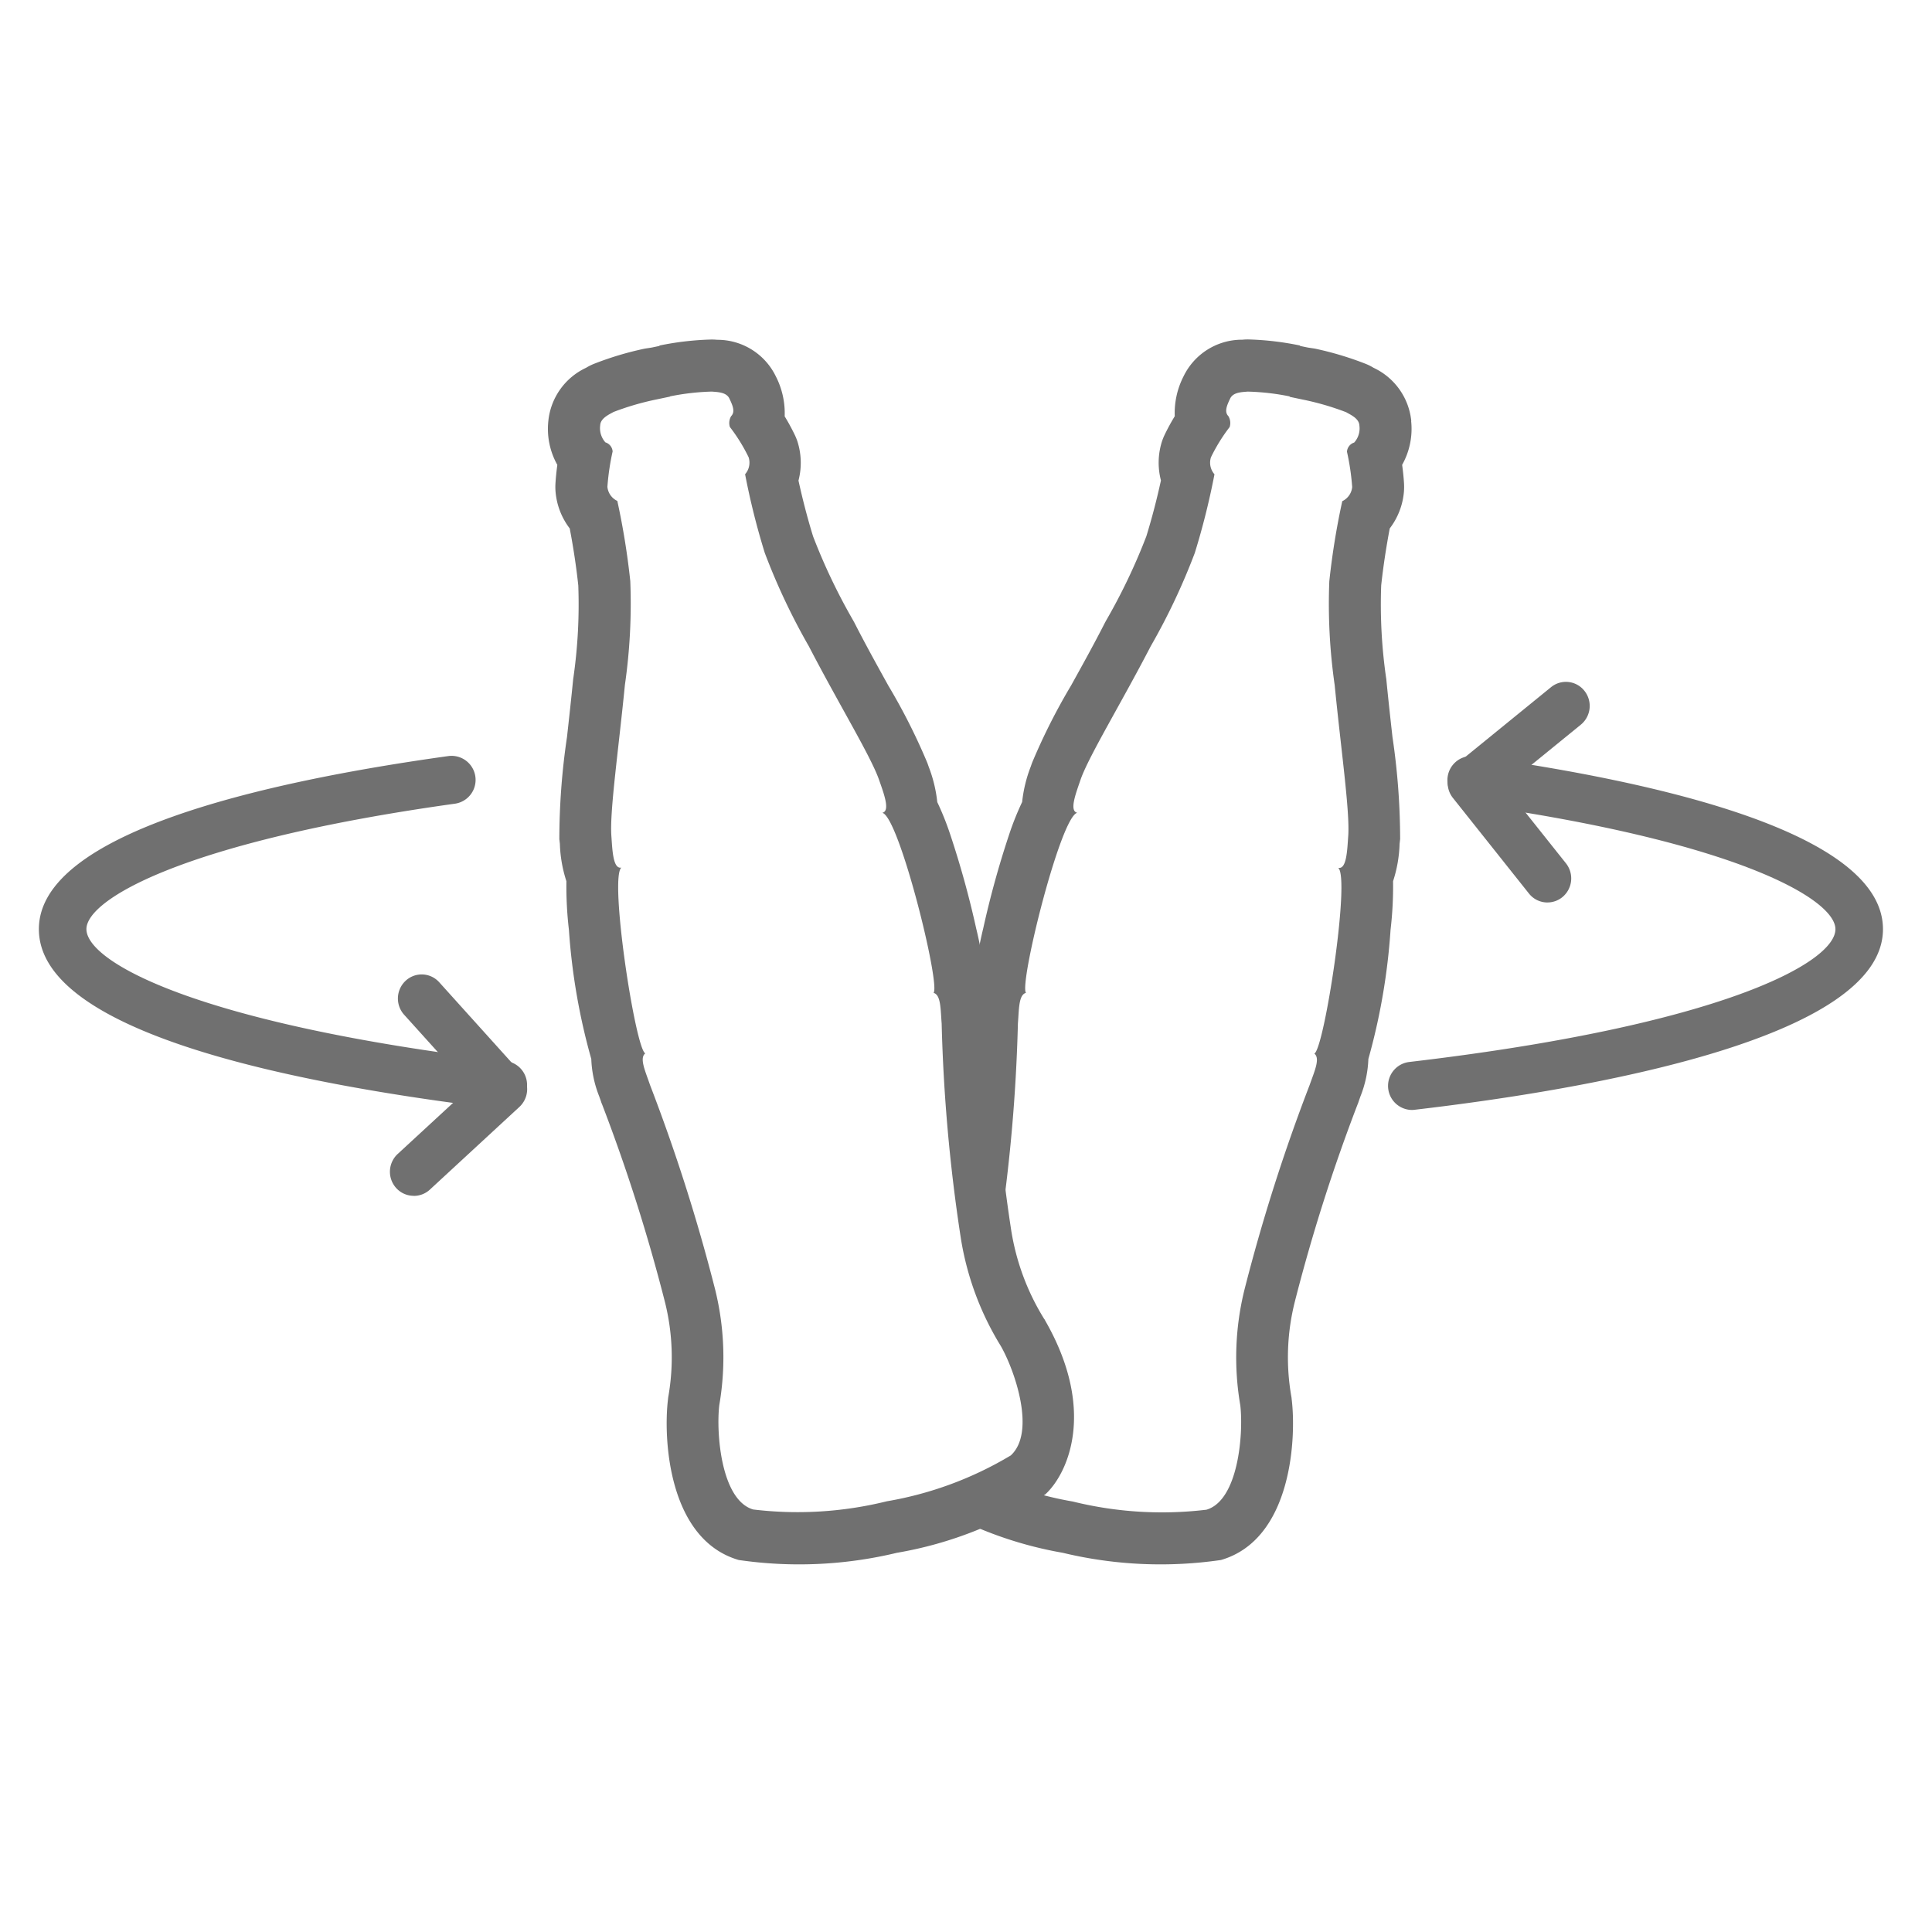 <svg id="ic-convivencias" xmlns="http://www.w3.org/2000/svg" xmlns:xlink="http://www.w3.org/1999/xlink" width="82" height="82" viewBox="0 0 82 82">
  <defs>
    <clipPath id="clip-path">
      <rect id="Rectángulo_23082" data-name="Rectángulo 23082" width="78.268" height="51.984" fill="#707070"/>
    </clipPath>
  </defs>
  <rect id="Rectángulo_23088" data-name="Rectángulo 23088" width="82" height="82" fill="none"/>
  <g id="Grupo_19632" data-name="Grupo 19632" transform="translate(1.65 14.408)">
    <g id="Grupo_19628" data-name="Grupo 19628" transform="translate(0 0)" clip-path="url(#clip-path)">
      <path id="Trazado_42555" data-name="Trazado 42555" d="M54.491,21.437a1,1,0,0,1-.786-.38L50.478,17a1.03,1.03,0,0,1,.152-1.436L54.641,12.3a1,1,0,0,1,1.419.154,1.029,1.029,0,0,1-.152,1.436l-3.226,2.626,2.594,3.259a1.029,1.029,0,0,1-.152,1.435,1,1,0,0,1-.633.226" transform="translate(9.538 2.459)" fill="#707070"/>
      <path id="Trazado_42556" data-name="Trazado 42556" d="M13.532,31.786a1,1,0,0,1-.746-.333,1.03,1.03,0,0,1,.065-1.442l3.06-2.823L13.125,24.1a1.029,1.029,0,0,1,.065-1.442,1,1,0,0,1,1.427.066l3.466,3.846a1.029,1.029,0,0,1-.065,1.443l-3.8,3.51a1,1,0,0,1-.681.266" transform="translate(2.377 4.56)" fill="#707070"/>
      <path id="Trazado_42557" data-name="Trazado 42557" d="M23.325,2.419a10.209,10.209,0,0,1,1.794-.207c.234.022.612.02.742.294s.262.56.076.747a.566.566,0,0,0-.054.463A7.334,7.334,0,0,1,26.678,5a.747.747,0,0,1-.15.72,31.151,31.151,0,0,0,.835,3.338,27.472,27.472,0,0,0,1.872,3.965c1.249,2.411,2.615,4.645,2.971,5.645.2.574.5,1.347.145,1.422.71.152,2.475,7.274,2.177,7.643.314.083.294.7.343,1.3a71.346,71.346,0,0,0,.808,9.076,12.425,12.425,0,0,0,1.7,4.608c.588,1.024,1.507,3.658.425,4.648a15.2,15.2,0,0,1-5.264,1.947,15.775,15.775,0,0,1-5.669.347c-1.365-.4-1.578-3.256-1.438-4.431a11.967,11.967,0,0,0-.182-4.928,77.088,77.088,0,0,0-2.76-8.664c-.193-.573-.459-1.133-.2-1.335-.424-.211-1.535-7.471-1.013-7.886-.362.076-.383-.761-.427-1.365-.069-1.052.307-3.653.576-6.39a24.152,24.152,0,0,0,.228-4.407,31.562,31.562,0,0,0-.55-3.4.738.738,0,0,1-.421-.6,10.267,10.267,0,0,1,.222-1.5.439.439,0,0,0-.307-.386.9.9,0,0,1-.221-.72c.012-.3.359-.453.563-.568a11.54,11.54,0,0,1,1.8-.528l.61-.128M22.91.271l-.35.073-.29.045a13.511,13.511,0,0,0-2.137.638,2.194,2.194,0,0,0-.316.153l-.04.023a2.8,2.8,0,0,0-1.6,2.259,3.119,3.119,0,0,0,.382,1.861c-.036.264-.064.531-.08.794a2.538,2.538,0,0,0,.006.368,2.981,2.981,0,0,0,.6,1.536c.153.8.276,1.609.363,2.416a21.85,21.85,0,0,1-.208,3.923.916.916,0,0,0-.013.1c-.082.831-.173,1.65-.258,2.415a29.665,29.665,0,0,0-.325,4.333l.023.2a5.648,5.648,0,0,0,.277,1.585,16.009,16.009,0,0,0,.107,2.068A26.785,26.785,0,0,0,20,30.538a4.74,4.74,0,0,0,.338,1.591c.026.078.056.155.08.229a.449.449,0,0,0,.033.087,75.267,75.267,0,0,1,2.676,8.412,9.65,9.65,0,0,1,.145,4,.961.961,0,0,0-.015.116c-.2,1.6-.025,5.948,3,6.83a17.781,17.781,0,0,0,6.718-.306,16.516,16.516,0,0,0,6.3-2.484c.947-.871,2.187-3.554-.019-7.387a.17.17,0,0,0-.037-.059,10.135,10.135,0,0,1-1.4-3.783,69.435,69.435,0,0,1-.781-8.787,1.025,1.025,0,0,1-.007-.122c0-.083-.01-.166-.013-.242a4.889,4.889,0,0,0-.308-1.566,17.444,17.444,0,0,0-.374-2.071,39.671,39.671,0,0,0-1.087-3.943,12.089,12.089,0,0,0-.564-1.417,5.854,5.854,0,0,0-.364-1.5l-.056-.16a25.941,25.941,0,0,0-1.659-3.287c-.451-.815-.965-1.739-1.44-2.672-.014-.028-.032-.055-.046-.084a25.248,25.248,0,0,1-1.706-3.575c-.24-.776-.445-1.571-.62-2.369a2.982,2.982,0,0,0-.043-1.656,2.334,2.334,0,0,0-.112-.278c-.132-.272-.275-.537-.431-.792a3.424,3.424,0,0,0-.377-1.7A2.753,2.753,0,0,0,25.387.014l-.043,0a2.269,2.269,0,0,0-.3-.01A12.448,12.448,0,0,0,22.881.26" transform="translate(3.446 0)" fill="#707070"/>
      <path id="Trazado_42558" data-name="Trazado 42558" d="M19.715,29.677a1.021,1.021,0,0,1-.12-.007C10.656,28.6,0,26.408,0,22.037c0-4.073,9.451-6.242,17.378-7.345a1.02,1.02,0,0,1,.275,2.022c-11.471,1.6-15.635,4.057-15.635,5.323,0,1.4,4.745,4.041,17.815,5.6a1.022,1.022,0,0,1-.118,2.035" transform="translate(0 2.99)" fill="#707070"/>
      <path id="Trazado_42559" data-name="Trazado 42559" d="M49.132,29.71a1.022,1.022,0,0,1-.115-2.035c13.279-1.556,18.1-4.225,18.1-5.638,0-1.263-4.151-3.72-15.585-5.317a1.02,1.02,0,0,1,.275-2.022c7.906,1.1,17.328,3.272,17.328,7.339,0,4.642-12.458,6.8-19.885,7.666a.981.981,0,0,1-.118.007" transform="translate(9.134 2.992)" fill="#707070"/>
      <path id="Trazado_42560" data-name="Trazado 42560" d="M52.239,3.462a2.8,2.8,0,0,0-1.6-2.259L50.6,1.18a2.075,2.075,0,0,0-.316-.153A13.668,13.668,0,0,0,48.146.388L47.855.344,47.5.271,47.533.26A12.448,12.448,0,0,0,45.37,0a2.269,2.269,0,0,0-.3.01l-.043,0a2.753,2.753,0,0,0-2.45,1.548,3.424,3.424,0,0,0-.377,1.7c-.156.255-.3.52-.431.792a2.554,2.554,0,0,0-.112.278,2.982,2.982,0,0,0-.043,1.656c-.175.8-.38,1.592-.619,2.368a25.337,25.337,0,0,1-1.707,3.576c-.014.029-.032.057-.046.084-.475.933-.989,1.857-1.44,2.671a25.955,25.955,0,0,0-1.659,3.288l-.056.16a5.854,5.854,0,0,0-.364,1.5,12.089,12.089,0,0,0-.564,1.417,39.669,39.669,0,0,0-1.087,3.943,17.446,17.446,0,0,0-.374,2.071,4.882,4.882,0,0,0-.308,1.565c0,.077-.008.16-.013.243a1.027,1.027,0,0,1-.007.122q-.077,3.113-.439,6.2l.584.87.935,3.339a11.917,11.917,0,0,0,.286-1.293,71.563,71.563,0,0,0,.807-9.076c.049-.6.029-1.22.343-1.3-.3-.37,1.467-7.492,2.177-7.643-.357-.076-.049-.847.145-1.422.356-1,1.722-3.234,2.971-5.645A27.473,27.473,0,0,0,43.051,9.06a31.3,31.3,0,0,0,.835-3.338.747.747,0,0,1-.15-.72,7.334,7.334,0,0,1,.794-1.285.565.565,0,0,0-.054-.463c-.186-.188-.054-.473.076-.747s.508-.272.742-.294a10.122,10.122,0,0,1,1.8.207l-.03.012.61.128a11.536,11.536,0,0,1,1.8.527c.2.116.551.267.563.569a.894.894,0,0,1-.221.719.441.441,0,0,0-.307.388,10.267,10.267,0,0,1,.222,1.5.74.74,0,0,1-.421.6,31.512,31.512,0,0,0-.55,3.4,24.151,24.151,0,0,0,.228,4.407c.269,2.737.645,5.338.576,6.39-.044.6-.064,1.441-.427,1.365.522.415-.589,7.676-1.013,7.886.262.2,0,.762-.2,1.335a77.084,77.084,0,0,0-2.76,8.664,11.961,11.961,0,0,0-.182,4.927c.139,1.176-.073,4.033-1.438,4.432a15.8,15.8,0,0,1-5.669-.347,15.048,15.048,0,0,1-2.94-.822l-1.547.822h-1.72a16.529,16.529,0,0,0,5.776,2.175,17.781,17.781,0,0,0,6.718.306c3.03-.881,3.2-5.229,3-6.83a.963.963,0,0,0-.015-.116,9.649,9.649,0,0,1,.145-4,75.265,75.265,0,0,1,2.676-8.412A.449.449,0,0,0,50,32.358c.025-.073.054-.15.08-.229a4.74,4.74,0,0,0,.338-1.591,26.8,26.8,0,0,0,.941-5.478,15.791,15.791,0,0,0,.107-2.067,5.622,5.622,0,0,0,.277-1.586l.023-.2a29.664,29.664,0,0,0-.325-4.333c-.086-.764-.176-1.584-.258-2.415a.693.693,0,0,0-.013-.1,21.85,21.85,0,0,1-.208-3.923c.088-.806.211-1.616.363-2.416a2.965,2.965,0,0,0,.6-1.536,2.538,2.538,0,0,0,.006-.368c-.015-.264-.044-.531-.08-.794a3.119,3.119,0,0,0,.382-1.861" transform="translate(6.01 0)" fill="#707070"/>
    </g>
  </g>
</svg>
